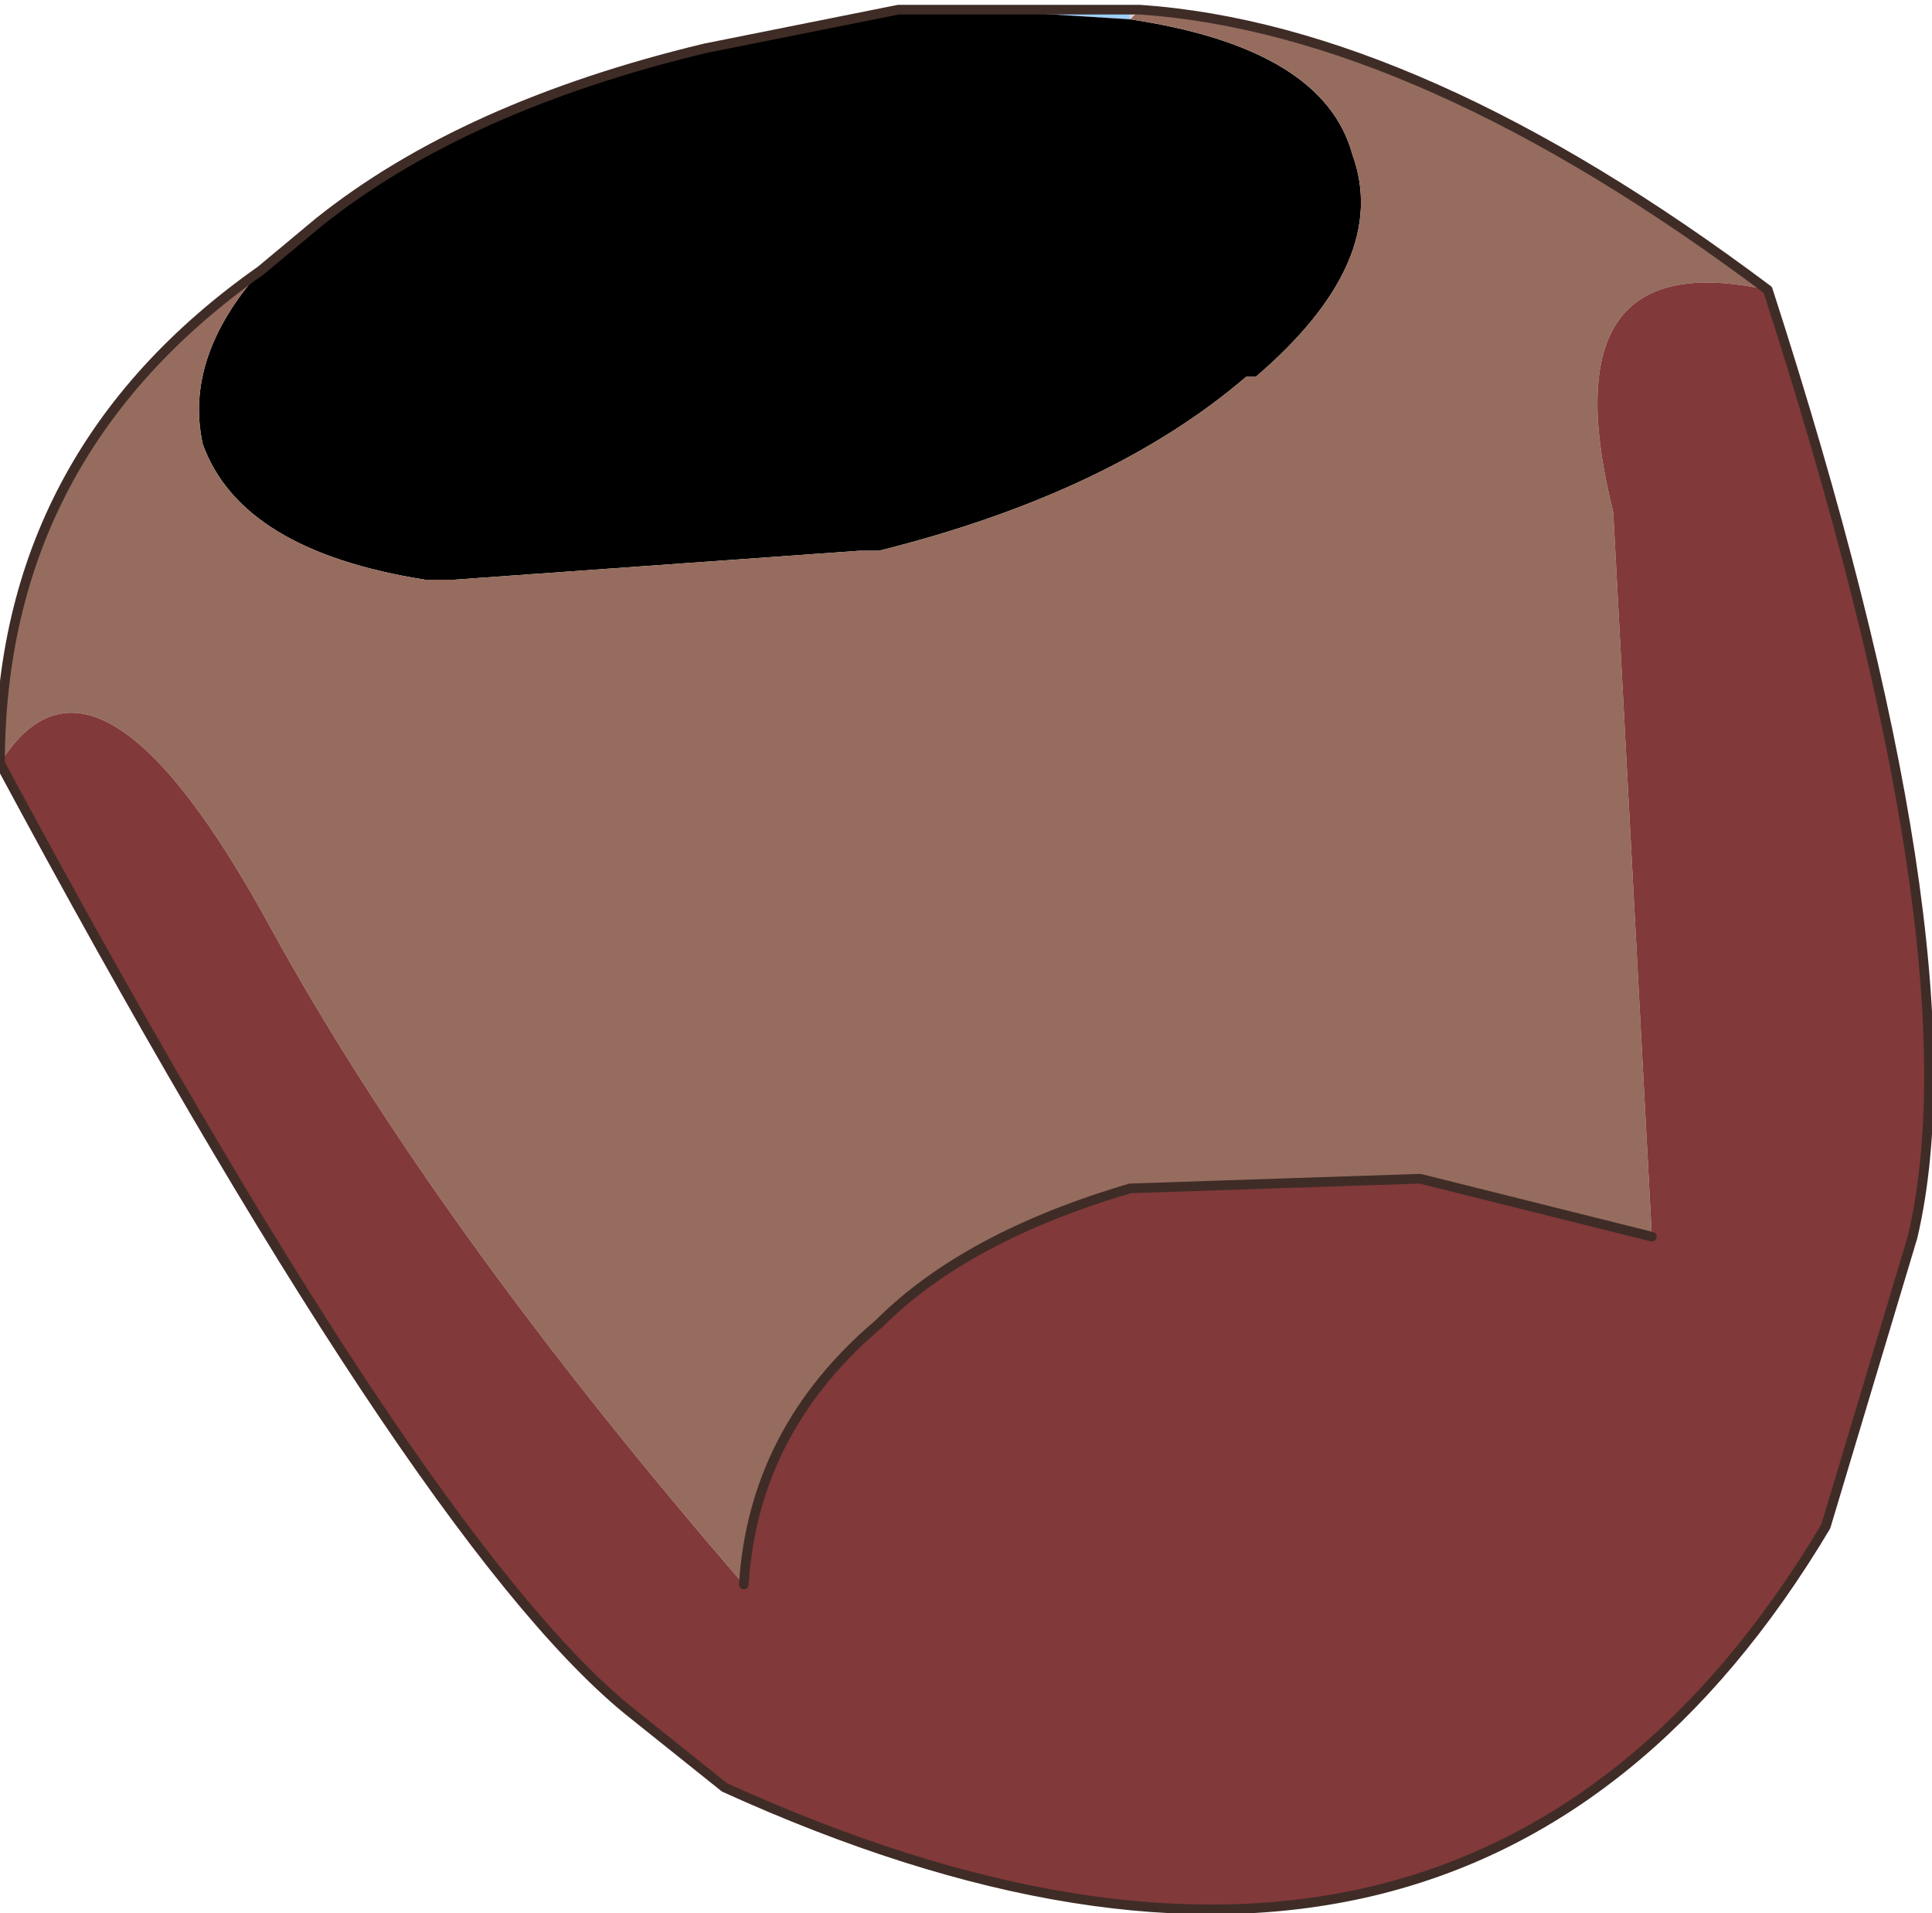 <?xml version="1.0" encoding="UTF-8" standalone="no"?>
<svg xmlns:xlink="http://www.w3.org/1999/xlink" height="9.9px" width="10.0px" xmlns="http://www.w3.org/2000/svg">
  <g transform="matrix(1.0, 0.0, 0.0, 1.0, 6.85, 4.55)">
    <path d="M-1.8 -4.5 L-1.0 -4.5 -1.0 -4.45 -1.8 -4.5" fill="#9ecffe" fill-rule="evenodd" stroke="none"/>
    <path d="M-1.0 -4.45 Q0.0 -4.3 0.15 -3.75 0.35 -3.2 -0.35 -2.6 L-0.4 -2.6 Q-1.1 -2.0 -2.3 -1.7 L-2.4 -1.7 -4.5 -1.55 -4.65 -1.55 Q-5.6 -1.7 -5.8 -2.25 -5.9 -2.7 -5.5 -3.15 L-5.2 -3.4 Q-4.45 -4.0 -3.2 -4.3 L-2.2 -4.5 -1.8 -4.5 -1.0 -4.45" fill="#000000" fill-rule="evenodd" stroke="none"/>
    <path d="M-0.35 -2.6 L-0.4 -2.6 -0.35 -2.6" fill="#bcdefe" fill-rule="evenodd" stroke="none"/>
    <path d="M-0.95 -4.5 L-1.0 -4.45 -1.0 -4.5 -0.95 -4.5" fill="#e2cfcb" fill-rule="evenodd" stroke="none"/>
    <path d="M2.3 -3.05 Q1.15 -3.3 1.5 -1.9 L1.7 1.85 0.5 1.55 -1.0 1.6 Q-1.85 1.85 -2.3 2.3 -2.95 2.85 -3.0 3.65 -4.6 1.8 -5.45 0.25 -6.35 -1.4 -6.85 -0.6 -6.85 -2.2 -5.5 -3.15 -5.9 -2.7 -5.8 -2.25 -5.6 -1.7 -4.65 -1.55 L-4.5 -1.55 -2.4 -1.7 -2.3 -1.7 Q-1.1 -2.0 -0.4 -2.6 L-0.35 -2.6 Q0.35 -3.2 0.15 -3.75 0.0 -4.3 -1.0 -4.45 L-0.95 -4.5 Q0.5 -4.4 2.3 -3.05" fill="#956c5e" fill-rule="evenodd" stroke="none"/>
    <path d="M1.7 1.85 L1.5 -1.9 Q1.15 -3.3 2.3 -3.05 3.4 0.35 3.05 1.85 L2.6 3.35 Q0.75 6.45 -3.1 4.7 L-3.6 4.3 Q-4.7 3.4 -6.85 -0.6 -6.35 -1.4 -5.45 0.25 -4.6 1.8 -3.0 3.65 -2.95 2.85 -2.3 2.3 -1.85 1.85 -1.0 1.6 L0.5 1.55 1.7 1.85" fill="#823939" fill-rule="evenodd" stroke="none"/>
    <path d="M1.7 1.85 L0.5 1.55 -1.0 1.6 Q-1.85 1.85 -2.3 2.3 -2.95 2.85 -3.0 3.65 M-6.85 -0.6 Q-4.7 3.4 -3.6 4.3 L-3.1 4.7 Q0.75 6.45 2.6 3.35 L3.05 1.85 Q3.4 0.35 2.3 -3.05 0.5 -4.4 -0.95 -4.5 L-1.0 -4.5 -1.8 -4.5 -2.2 -4.5 -3.2 -4.3 Q-4.45 -4.0 -5.2 -3.4 L-5.5 -3.15 Q-6.85 -2.2 -6.85 -0.6" fill="none" stroke="#3f2c27" stroke-linecap="round" stroke-linejoin="round" stroke-width="0.05"/>
  </g>
</svg>
